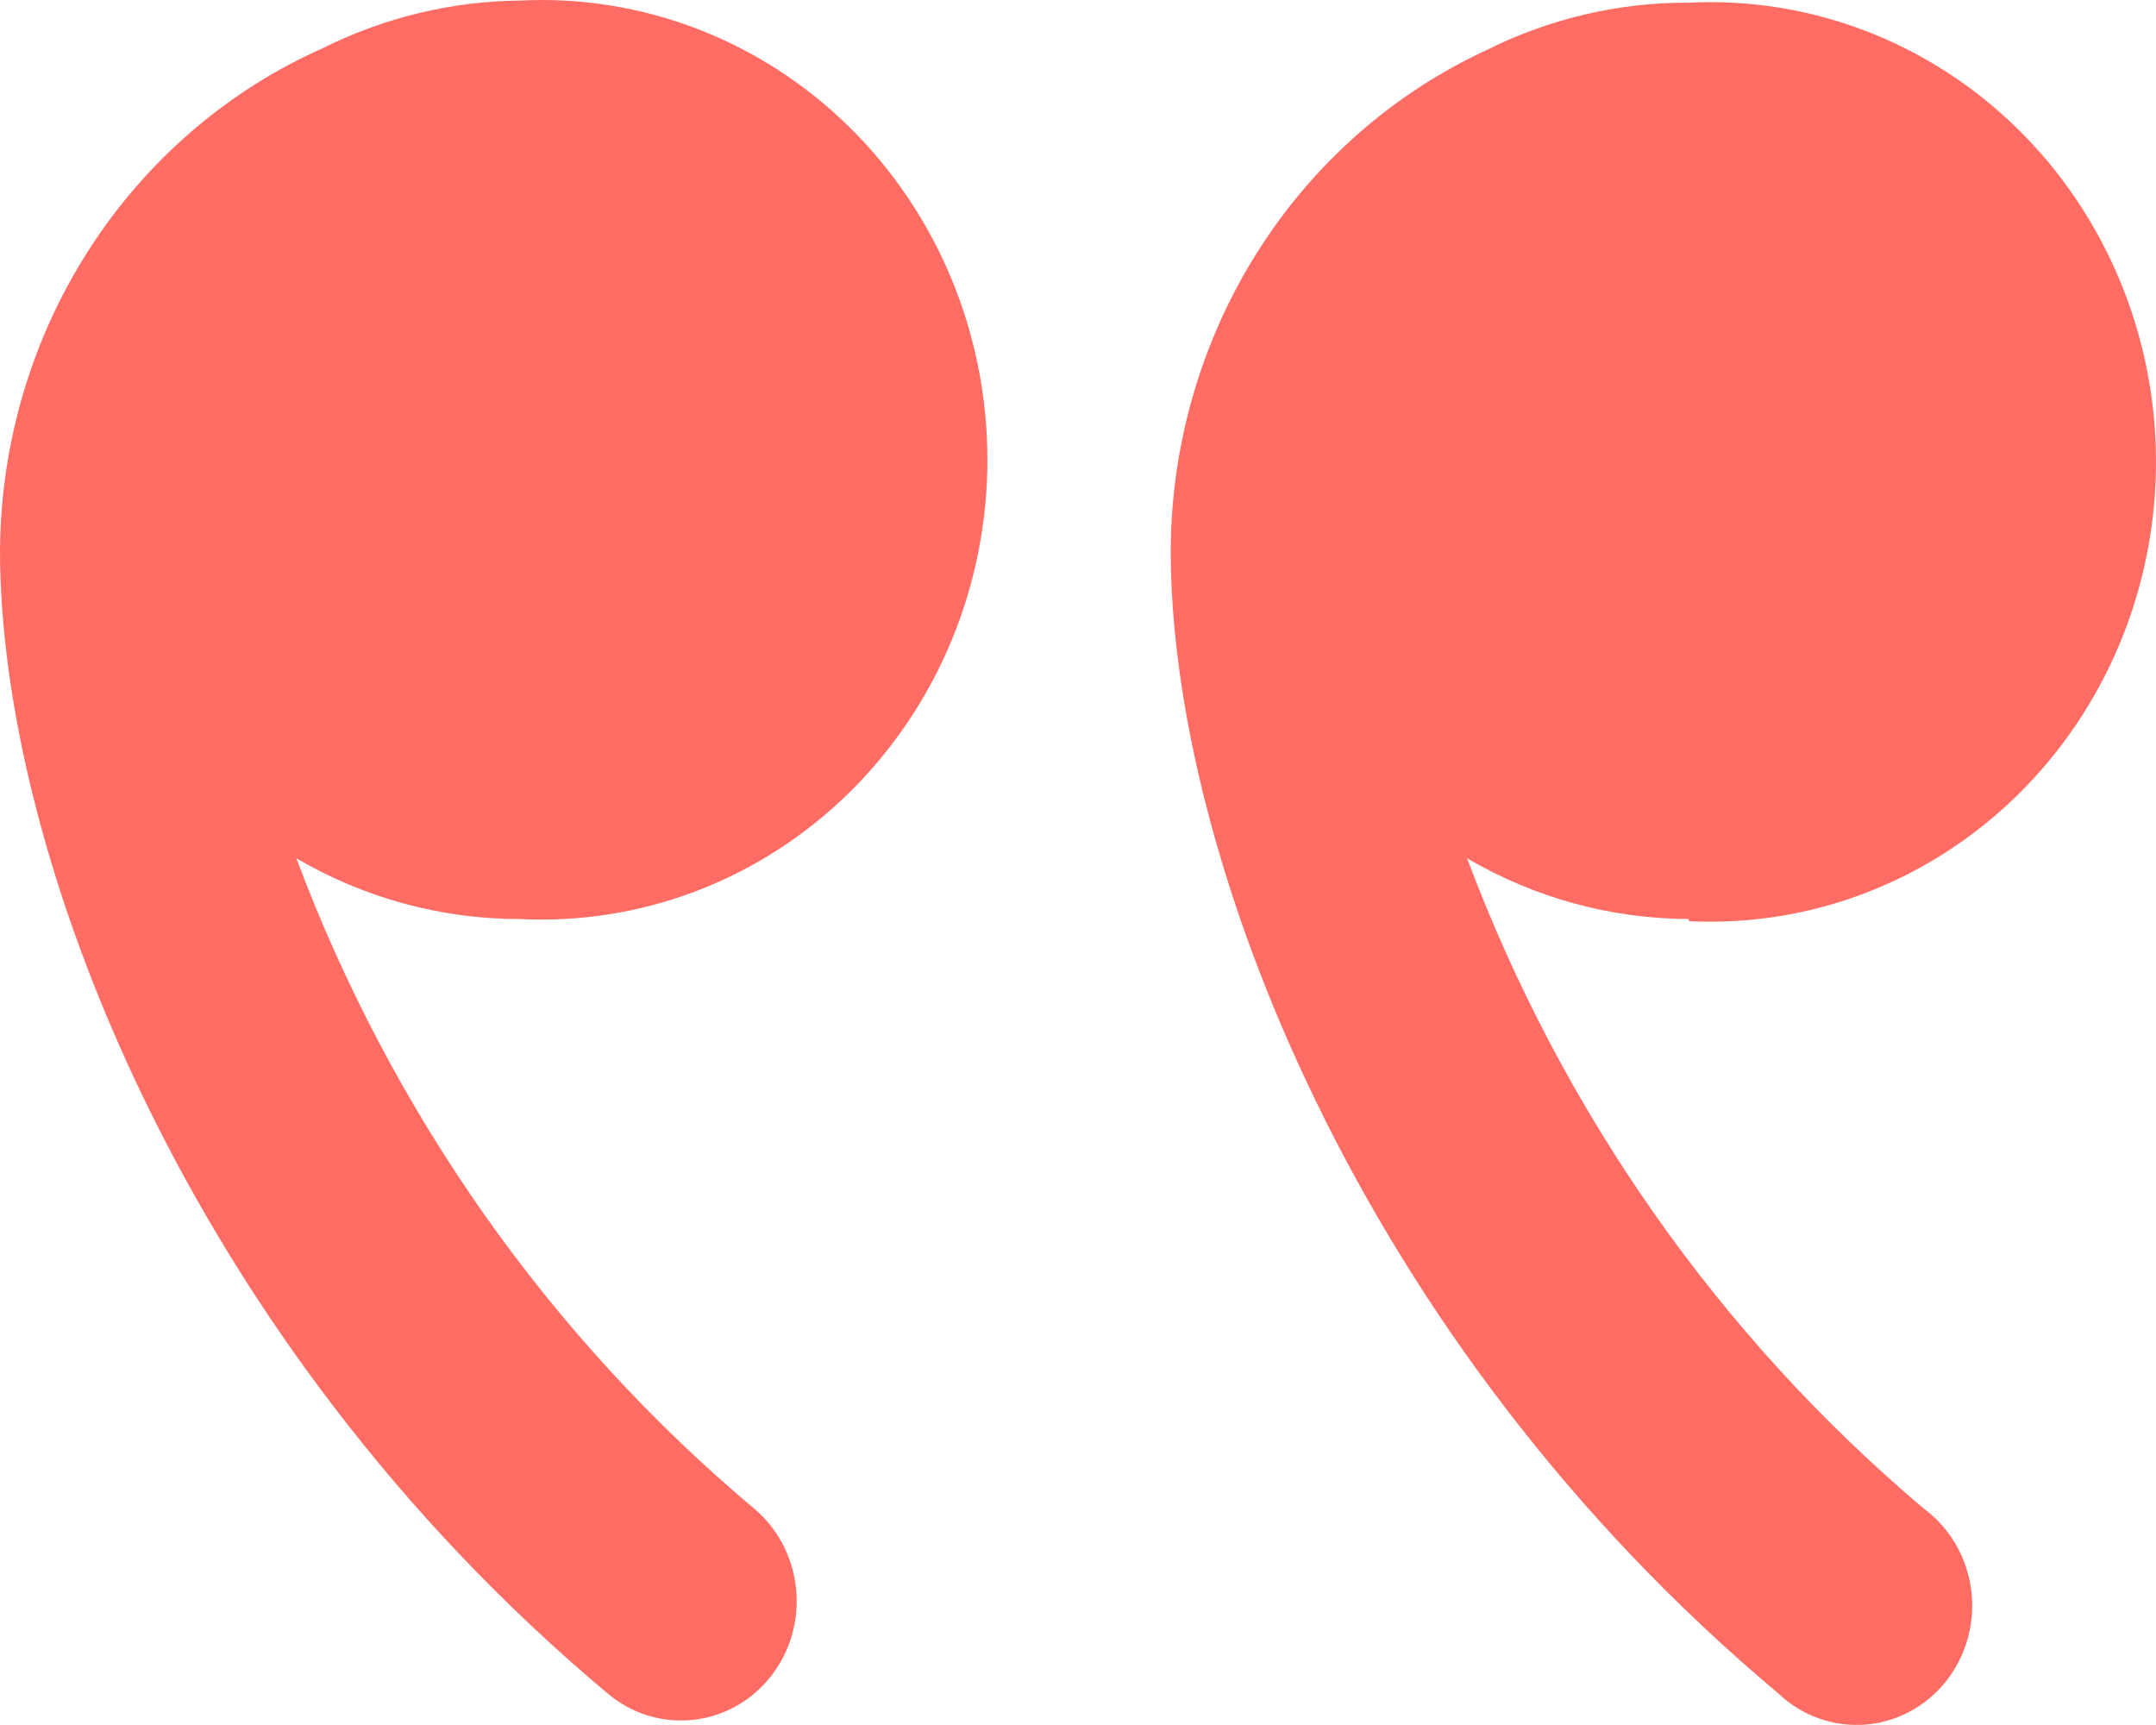 <svg width="50" height="40" viewBox="0 0 50 40" fill="none" xmlns="http://www.w3.org/2000/svg">
<path d="M12.015 21.311C10.212 21.305 8.441 20.82 6.873 19.903C9.081 25.8 12.744 31.001 17.499 34.99C17.771 35.221 17.996 35.505 18.162 35.826C18.327 36.147 18.43 36.499 18.464 36.861C18.498 37.223 18.462 37.588 18.36 37.936C18.257 38.283 18.088 38.607 17.864 38.888C17.64 39.168 17.365 39.401 17.054 39.572C16.743 39.742 16.402 39.848 16.051 39.883C15.701 39.918 15.347 39.882 15.009 39.776C14.672 39.669 14.359 39.496 14.087 39.265C4.338 31.092 0 19.777 0 12.761C0.017 10.281 0.733 7.859 2.062 5.791C3.391 3.724 5.274 2.1 7.482 1.119C8.911 0.405 10.476 0.027 12.064 0.013C13.462 -0.058 14.858 0.166 16.17 0.669C17.481 1.173 18.68 1.946 19.693 2.942C20.706 3.938 21.513 5.135 22.064 6.462C22.615 7.789 22.899 9.218 22.899 10.662C22.899 12.105 22.615 13.534 22.064 14.861C21.513 16.188 20.706 17.386 19.693 18.381C18.68 19.377 17.481 20.15 16.17 20.654C14.858 21.157 13.462 21.381 12.064 21.311H12.015Z" fill="#FF6C63"/>
<path d="M39.165 21.31C37.362 21.306 35.59 20.821 34.023 19.902C36.23 25.793 39.883 30.992 44.624 34.989C44.921 35.21 45.171 35.491 45.358 35.815C45.546 36.139 45.667 36.499 45.715 36.873C45.763 37.247 45.735 37.627 45.635 37.99C45.535 38.353 45.364 38.691 45.132 38.984C44.901 39.276 44.614 39.516 44.289 39.689C43.964 39.863 43.608 39.966 43.243 39.992C42.878 40.018 42.512 39.967 42.167 39.842C41.822 39.717 41.505 39.52 41.237 39.264C31.488 31.091 27.15 19.776 27.15 12.76C27.162 10.308 27.857 7.911 29.154 5.855C30.45 3.799 32.293 2.172 34.461 1.168C35.927 0.433 37.536 0.054 39.165 0.062C40.563 -0.008 41.96 0.215 43.271 0.719C44.582 1.222 45.781 1.995 46.794 2.991C47.807 3.987 48.614 5.185 49.165 6.512C49.716 7.839 50 9.267 50 10.711C50 12.155 49.716 13.583 49.165 14.91C48.614 16.237 47.807 17.435 46.794 18.431C45.781 19.426 44.582 20.2 43.271 20.703C41.96 21.207 40.563 21.43 39.165 21.36V21.31Z" fill="#FF6C63"/>
</svg>
